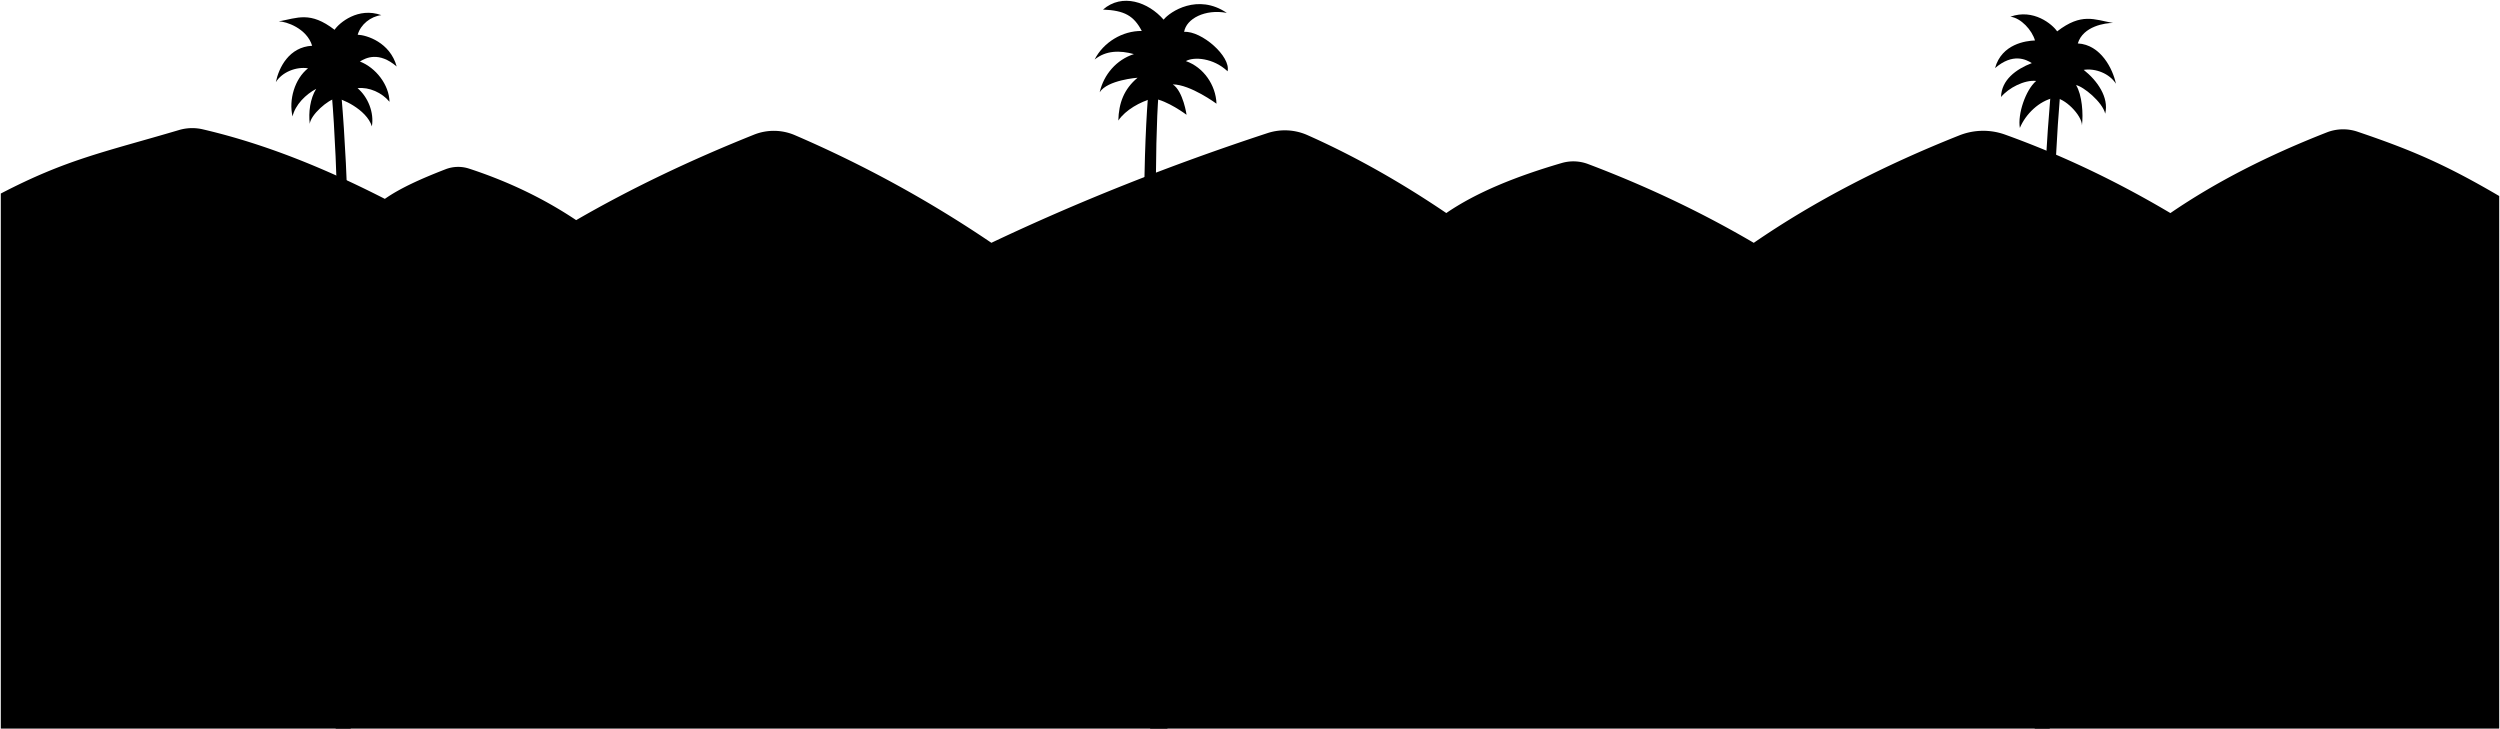 <svg viewBox="0 0 3150.22 919.1">
  <path class="mountain" d="M3149.22,247c-68.52-40.2-111.49-58.36-178.77-81.13a56.37,56.37,0,0,0-38.56,1c-73,28.55-139.17,62-197,101.63-65.65-38.93-134.74-72.4-208.27-98.86a81.44,81.44,0,0,0-57.63.92c-94.67,37.61-181.69,82.17-259.1,135.44q-97.38-57.18-208.6-99.22A52.47,52.47,0,0,0,1968,205.4c-57.13,16.69-107.39,36.84-145.55,63.06-56.17-38.06-114.29-71.2-174.84-98.15a70.12,70.12,0,0,0-50.38-2.6q-184,60.45-348,138.25a1494.28,1494.28,0,0,0-247.53-135.59,67.14,67.14,0,0,0-51.55-.7c-80,32-155,67.72-224.13,107.72q-60.75-40.63-134.88-64.89a44.13,44.13,0,0,0-29.69.77c-30.26,11.7-57.26,23.78-76.5,37.33C411.56,213.12,336,181.76,255.66,163a58.5,58.5,0,0,0-30,.83C130.81,191.88,84.54,200.45,1,243.88V918.1H3149.21Z"/>
  <g class="palmTrunk">
    <path d="M423,918.1c2.8-227,10.84-612.25-5-800.17l12.28,3.36c17.66,205,11.12,578.54,11.63,796.81Z"/>
    <path d="M1471.06,918.1c-4.82-245.82-21.8-664.34-11.12-800.69l-13.4,4.48c-13.42,173,1.72,579.15,2.77,796.21Z"/>
    <path d="M2582.85,918.1c-2.81-227-2.85-610.25,13-798.17l-12.28,3.36c-17.67,205-19.13,576.54-19.63,794.81Z"/>
  </g>
  <g class="palmFrond">
    <path d="M1545.89,16.26c-36.51-24.85-71.62-1.63-79.64,8.51-19.16-22.08-52.19-33.78-76.36-12.7,27.1,1.08,38.8,7.76,48.85,26.94-24.39-.25-48.35,14.27-59.41,36,14.38-11.58,31.68-11.7,49.5-6.85-22,7.14-37.9,25.56-43.15,48.12,9.8-15.56,47.75-18.32,47.75-18.32-17.08,14.3-23.66,31.67-24.25,53.94,9.11-13.49,27.77-23.74,43.5-27.93,18.32,2.44,42.42,20.65,42.42,20.65.35.94-4.21-29.92-17.3-38.28,22.24.11,55.09,24.33,55.09,24.33-.79-23.47-16.38-46-38.58-53.68,10-5.75,34.71-4.07,52.56,12.85,4.37-18.76-32.9-51.2-54.74-49.68C1494.74,23.6,1518.57,11.06,1545.89,16.26Z"/>
    <path d="M423.17,124c-9.54,1.42-31.67,20.41-32.83,32.08-1.76-14.32.43-31.92,8.1-44.14-13.25,7-26.45,20.16-29.8,34.78-5-20.81,2.7-47.38,19.5-60.65-14.87-2.33-32.59,4.68-40.57,17.45,3.78-18.43,16.73-44.34,45.74-45.86-6.64-22-33.05-30.82-42.07-30.69,23.66-4.29,39.56-13.12,70.34,10.58,5.84-8.77,29.86-29,58.93-18.47-13.43,1.63-26.09,11.67-29.79,24.68,11.23.4,40.75,9.53,49.13,40.06-22.51-19.34-39-10.89-46.34-6.29,20,7.7,36.83,29.28,37.3,50.74-9.38-11.44-25.57-18.83-40.27-17.18,13.33,11.36,21,30.88,18.06,48.14C461.93,137.52,428.67,123.16,423.17,124Z"/>
    <path d="M2623.45,158.06c1.77-14.32.23-38.58-7.44-50.81,9,1.5,33.4,21.39,36.75,36,5-20.81-10.3-41.94-27.11-55.21,14.88-2.33,32.59,4.68,40.58,17.45-3.78-18.43-19-49.24-48-50.76,6.63-22,35.27-25.92,44.3-25.79-23.66-4.29-39.56-13.12-70.34,10.58-5.85-8.77-29.86-29-58.93-18.47,13.43,1.63,27.26,16.92,31,29.93-11.24.41-41.93,4.28-50.31,34.81,22.51-19.34,39-10.89,46.34-6.29-20,7.7-38.33,21.28-38.79,42.74,9.38-11.44,29.55-21.9,44.26-20.25-13.34,11.37-23.54,41.95-20.55,59.21,7.34-17.57,24.3-34,42.93-37.94C2601.18,122.61,2623.62,145.31,2623.45,158.06Z"/>
  </g>
</svg>
